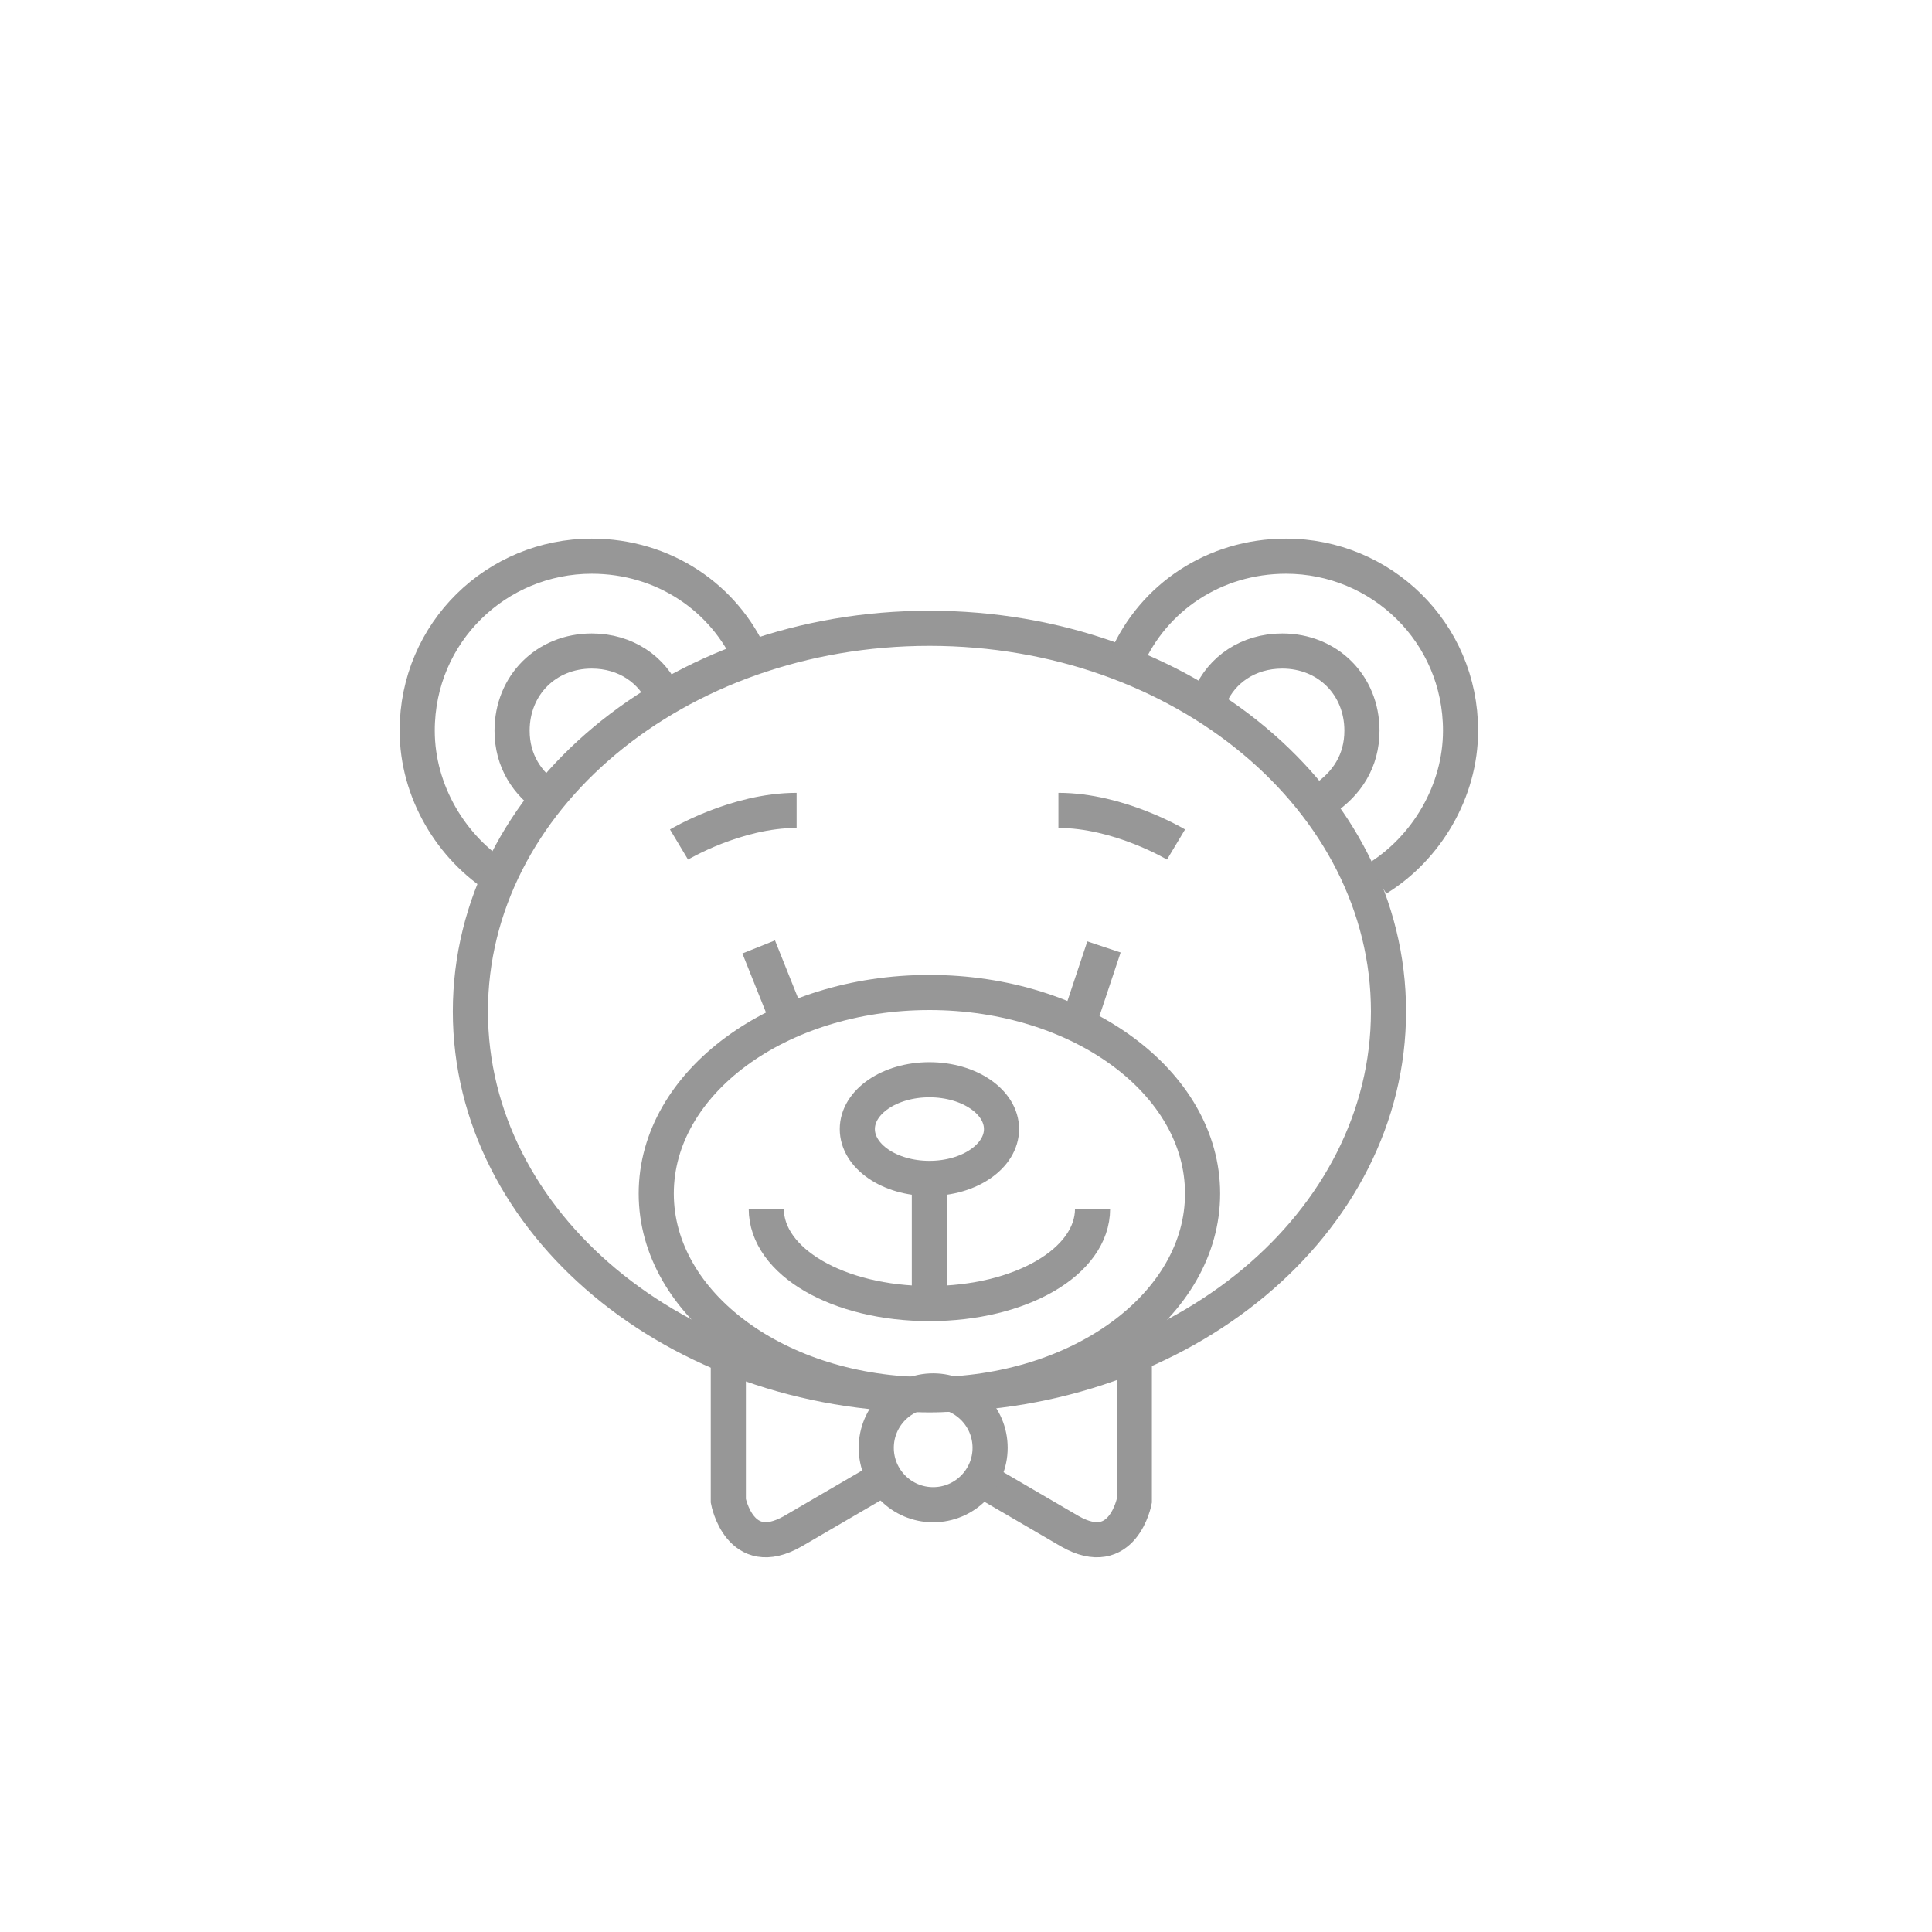 <svg width="55" height="55" viewBox="0 0 55 55" fill="none" xmlns="http://www.w3.org/2000/svg">
<g clip-path="url(#clip0)">
<path d="M14.253 25.014C12.849 24.149 11.877 22.529 11.877 20.801C11.877 17.993 14.145 15.833 16.845 15.833C18.897 15.833 20.625 17.021 21.382 18.749" stroke="#979797" stroke-miterlimit="10"/>
<path d="M26.458 39.703C30.753 39.703 34.235 37.14 34.235 33.978C34.235 30.817 30.753 28.254 26.458 28.254C22.163 28.254 18.682 30.817 18.682 33.978C18.682 37.14 22.163 39.703 26.458 39.703Z" stroke="#979797" stroke-miterlimit="10"/>
<path d="M26.458 33.547C27.592 33.547 28.511 32.918 28.511 32.142C28.511 31.367 27.592 30.738 26.458 30.738C25.325 30.738 24.406 31.367 24.406 32.142C24.406 32.918 25.325 33.547 26.458 33.547Z" stroke="#979797" stroke-miterlimit="10"/>
<path d="M31.103 34.41C31.103 35.922 29.051 37.11 26.459 37.11C23.867 37.11 21.814 35.922 21.814 34.41" stroke="#979797" stroke-miterlimit="10"/>
<path d="M26.459 39.703C33.677 39.703 39.528 34.819 39.528 28.794C39.528 22.77 33.677 17.886 26.459 17.886C19.242 17.886 13.391 22.77 13.391 28.794C13.391 34.819 19.242 39.703 26.459 39.703Z" stroke="#979797" stroke-miterlimit="10"/>
<path d="M15.658 22.745C15.01 22.313 14.578 21.665 14.578 20.801C14.578 19.505 15.55 18.533 16.846 18.533C17.818 18.533 18.574 19.073 18.898 19.829" stroke="#979797" stroke-miterlimit="10"/>
<path d="M39.203 25.014C40.607 24.149 41.579 22.529 41.579 20.801C41.579 17.993 39.311 15.833 36.611 15.833C34.558 15.833 32.83 17.021 32.074 18.749" stroke="#979797" stroke-miterlimit="10"/>
<path d="M37.691 22.745C38.339 22.313 38.772 21.665 38.772 20.801C38.772 19.505 37.799 18.533 36.503 18.533C35.531 18.533 34.775 19.073 34.451 19.829" stroke="#979797" stroke-miterlimit="10"/>
<path d="M26.457 33.654V37.111" stroke="#979797" stroke-miterlimit="10"/>
<path d="M21.598 26.957L22.462 29.117" stroke="#979797" stroke-miterlimit="10"/>
<path d="M31.428 26.957L30.672 29.225" stroke="#979797" stroke-miterlimit="10"/>
<path d="M25.163 42.079L22.57 43.591C21.058 44.455 20.734 42.727 20.734 42.727V38.515" stroke="#979797" stroke-miterlimit="10"/>
<path d="M32.292 38.515V42.727C32.292 42.727 31.968 44.455 30.455 43.591L27.863 42.079" stroke="#979797" stroke-miterlimit="10"/>
<path d="M26.565 42.836C27.46 42.836 28.186 42.111 28.186 41.216C28.186 40.321 27.46 39.596 26.565 39.596C25.671 39.596 24.945 40.321 24.945 41.216C24.945 42.111 25.671 42.836 26.565 42.836Z" stroke="#979797" stroke-miterlimit="10"/>
<path d="M19.33 24.042C19.33 24.042 20.95 23.07 22.678 23.07" stroke="#979797" stroke-miterlimit="10"/>
<path d="M33.479 24.042C33.479 24.042 31.859 23.07 30.131 23.07" stroke="#979797" stroke-miterlimit="10"/>
</g>
<defs>
<clipPath id="clip0">
<rect width="55" height="55" fill="white"/>
</clipPath>
</defs>
</svg>
